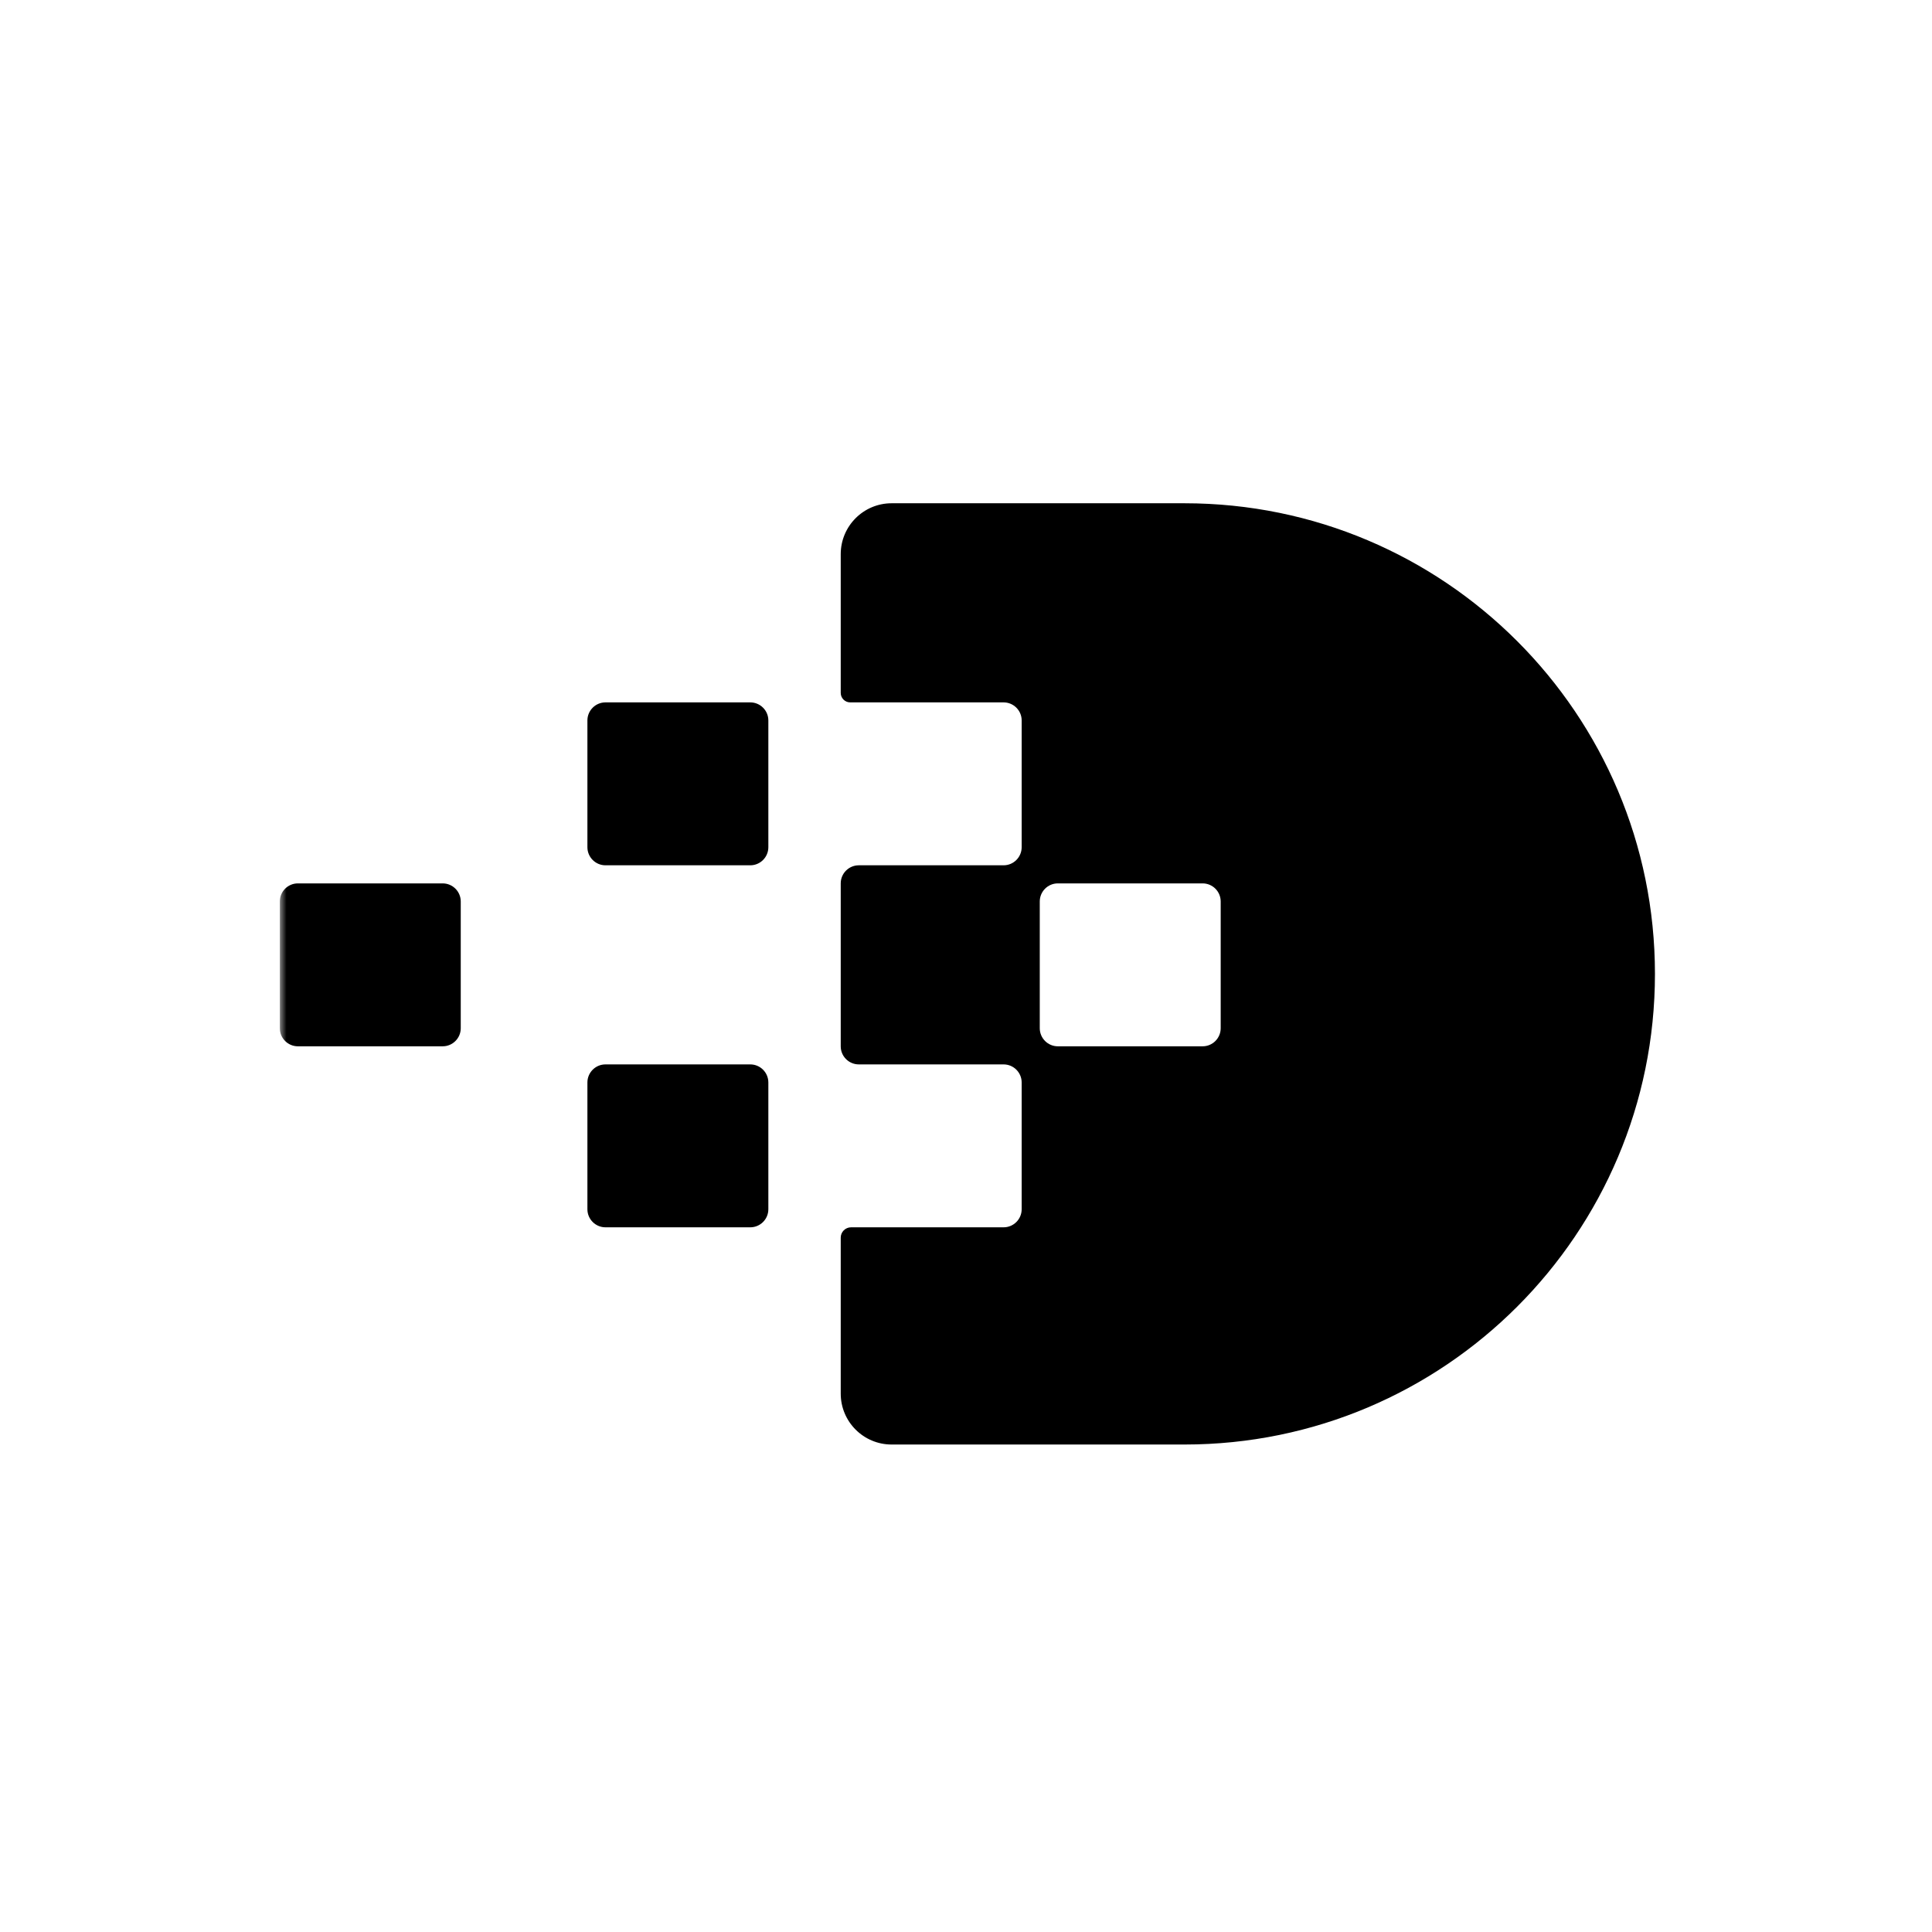 <svg width="145" height="145" viewBox="0 0 145 145" fill="none" xmlns="http://www.w3.org/2000/svg">
<g filter="url(#filter0_d_0_1)">
<circle cx="72.5" cy="72.5" r="67.5" fill="white"/>
</g>
<g clip-path="url(#clip0_0_1)">
<mask id="mask0_0_1" style="mask-type:luminance" maskUnits="userSpaceOnUse" x="21" y="37" width="104" height="72">
<path d="M125 37H21V109H125V37Z" fill="white"/>
</mask>
<g mask="url(#mask0_0_1)">
<path d="M45.444 92.112H56.308C57.058 92.112 57.666 91.504 57.666 90.754V81.244C57.666 80.493 57.058 79.885 56.308 79.885H45.444C44.694 79.885 44.086 80.493 44.086 81.244V90.754C44.086 91.504 44.694 92.112 45.444 92.112Z" fill="black"/>
<path fill-rule="evenodd" clip-rule="evenodd" d="M66.917 37.771C64.808 37.771 63.098 39.482 63.098 41.592V52.003C63.098 52.396 63.416 52.715 63.809 52.715H75.32C76.07 52.715 76.678 53.323 76.678 54.073V63.583C76.678 64.333 76.07 64.942 75.32 64.942H64.456C63.706 64.942 63.098 65.55 63.098 66.3V78.527C63.098 79.277 63.706 79.885 64.456 79.885H75.32C76.07 79.885 76.678 80.494 76.678 81.244V90.754C76.678 91.504 76.07 92.112 75.32 92.112H63.874C63.445 92.112 63.098 92.46 63.098 92.888V104.593C63.098 106.704 64.808 108.414 66.917 108.414H88.9C108.399 108.414 124.207 92.6 124.207 73.093C124.207 53.585 108.399 37.771 88.9 37.771H66.917ZM79.394 66.3C78.644 66.3 78.036 66.908 78.036 67.659V77.168C78.036 77.918 78.644 78.527 79.394 78.527H90.257C91.008 78.527 91.615 77.918 91.615 77.168V67.659C91.615 66.908 91.008 66.3 90.257 66.3H79.394Z" fill="black"/>
<path d="M22.358 78.527H33.222C33.972 78.527 34.58 77.919 34.58 77.168V67.659C34.58 66.909 33.972 66.3 33.222 66.3H22.358C21.608 66.3 21 66.909 21 67.659V77.168C21 77.919 21.608 78.527 22.358 78.527Z" fill="black"/>
<path d="M45.444 64.942H56.308C57.058 64.942 57.666 64.333 57.666 63.583V54.073C57.666 53.323 57.058 52.715 56.308 52.715H45.444C44.694 52.715 44.086 53.323 44.086 54.073V63.583C44.086 64.333 44.694 64.942 45.444 64.942Z" fill="black"/>
</g>
</g>
<defs>
<filter id="filter0_d_0_1" x="0" y="0" width="145" height="145" filterUnits="userSpaceOnUse" color-interpolation-filters="sRGB">
<feFlood flood-opacity="0" result="BackgroundImageFix"/>
<feColorMatrix in="SourceAlpha" type="matrix" values="0 0 0 0 0 0 0 0 0 0 0 0 0 0 0 0 0 0 127 0" result="hardAlpha"/>
<feOffset/>
<feGaussianBlur stdDeviation="2.5"/>
<feComposite in2="hardAlpha" operator="out"/>
<feColorMatrix type="matrix" values="0 0 0 0 0 0 0 0 0 0 0 0 0 0 0 0 0 0 0.25 0"/>
<feBlend mode="normal" in2="BackgroundImageFix" result="effect1_dropShadow_0_1"/>
<feBlend mode="normal" in="SourceGraphic" in2="effect1_dropShadow_0_1" result="shape"/>
</filter>
<clipPath id="clip0_0_1">
<rect width="104" height="72" fill="white" transform="translate(21 37)"/>
</clipPath>
</defs>
</svg>
